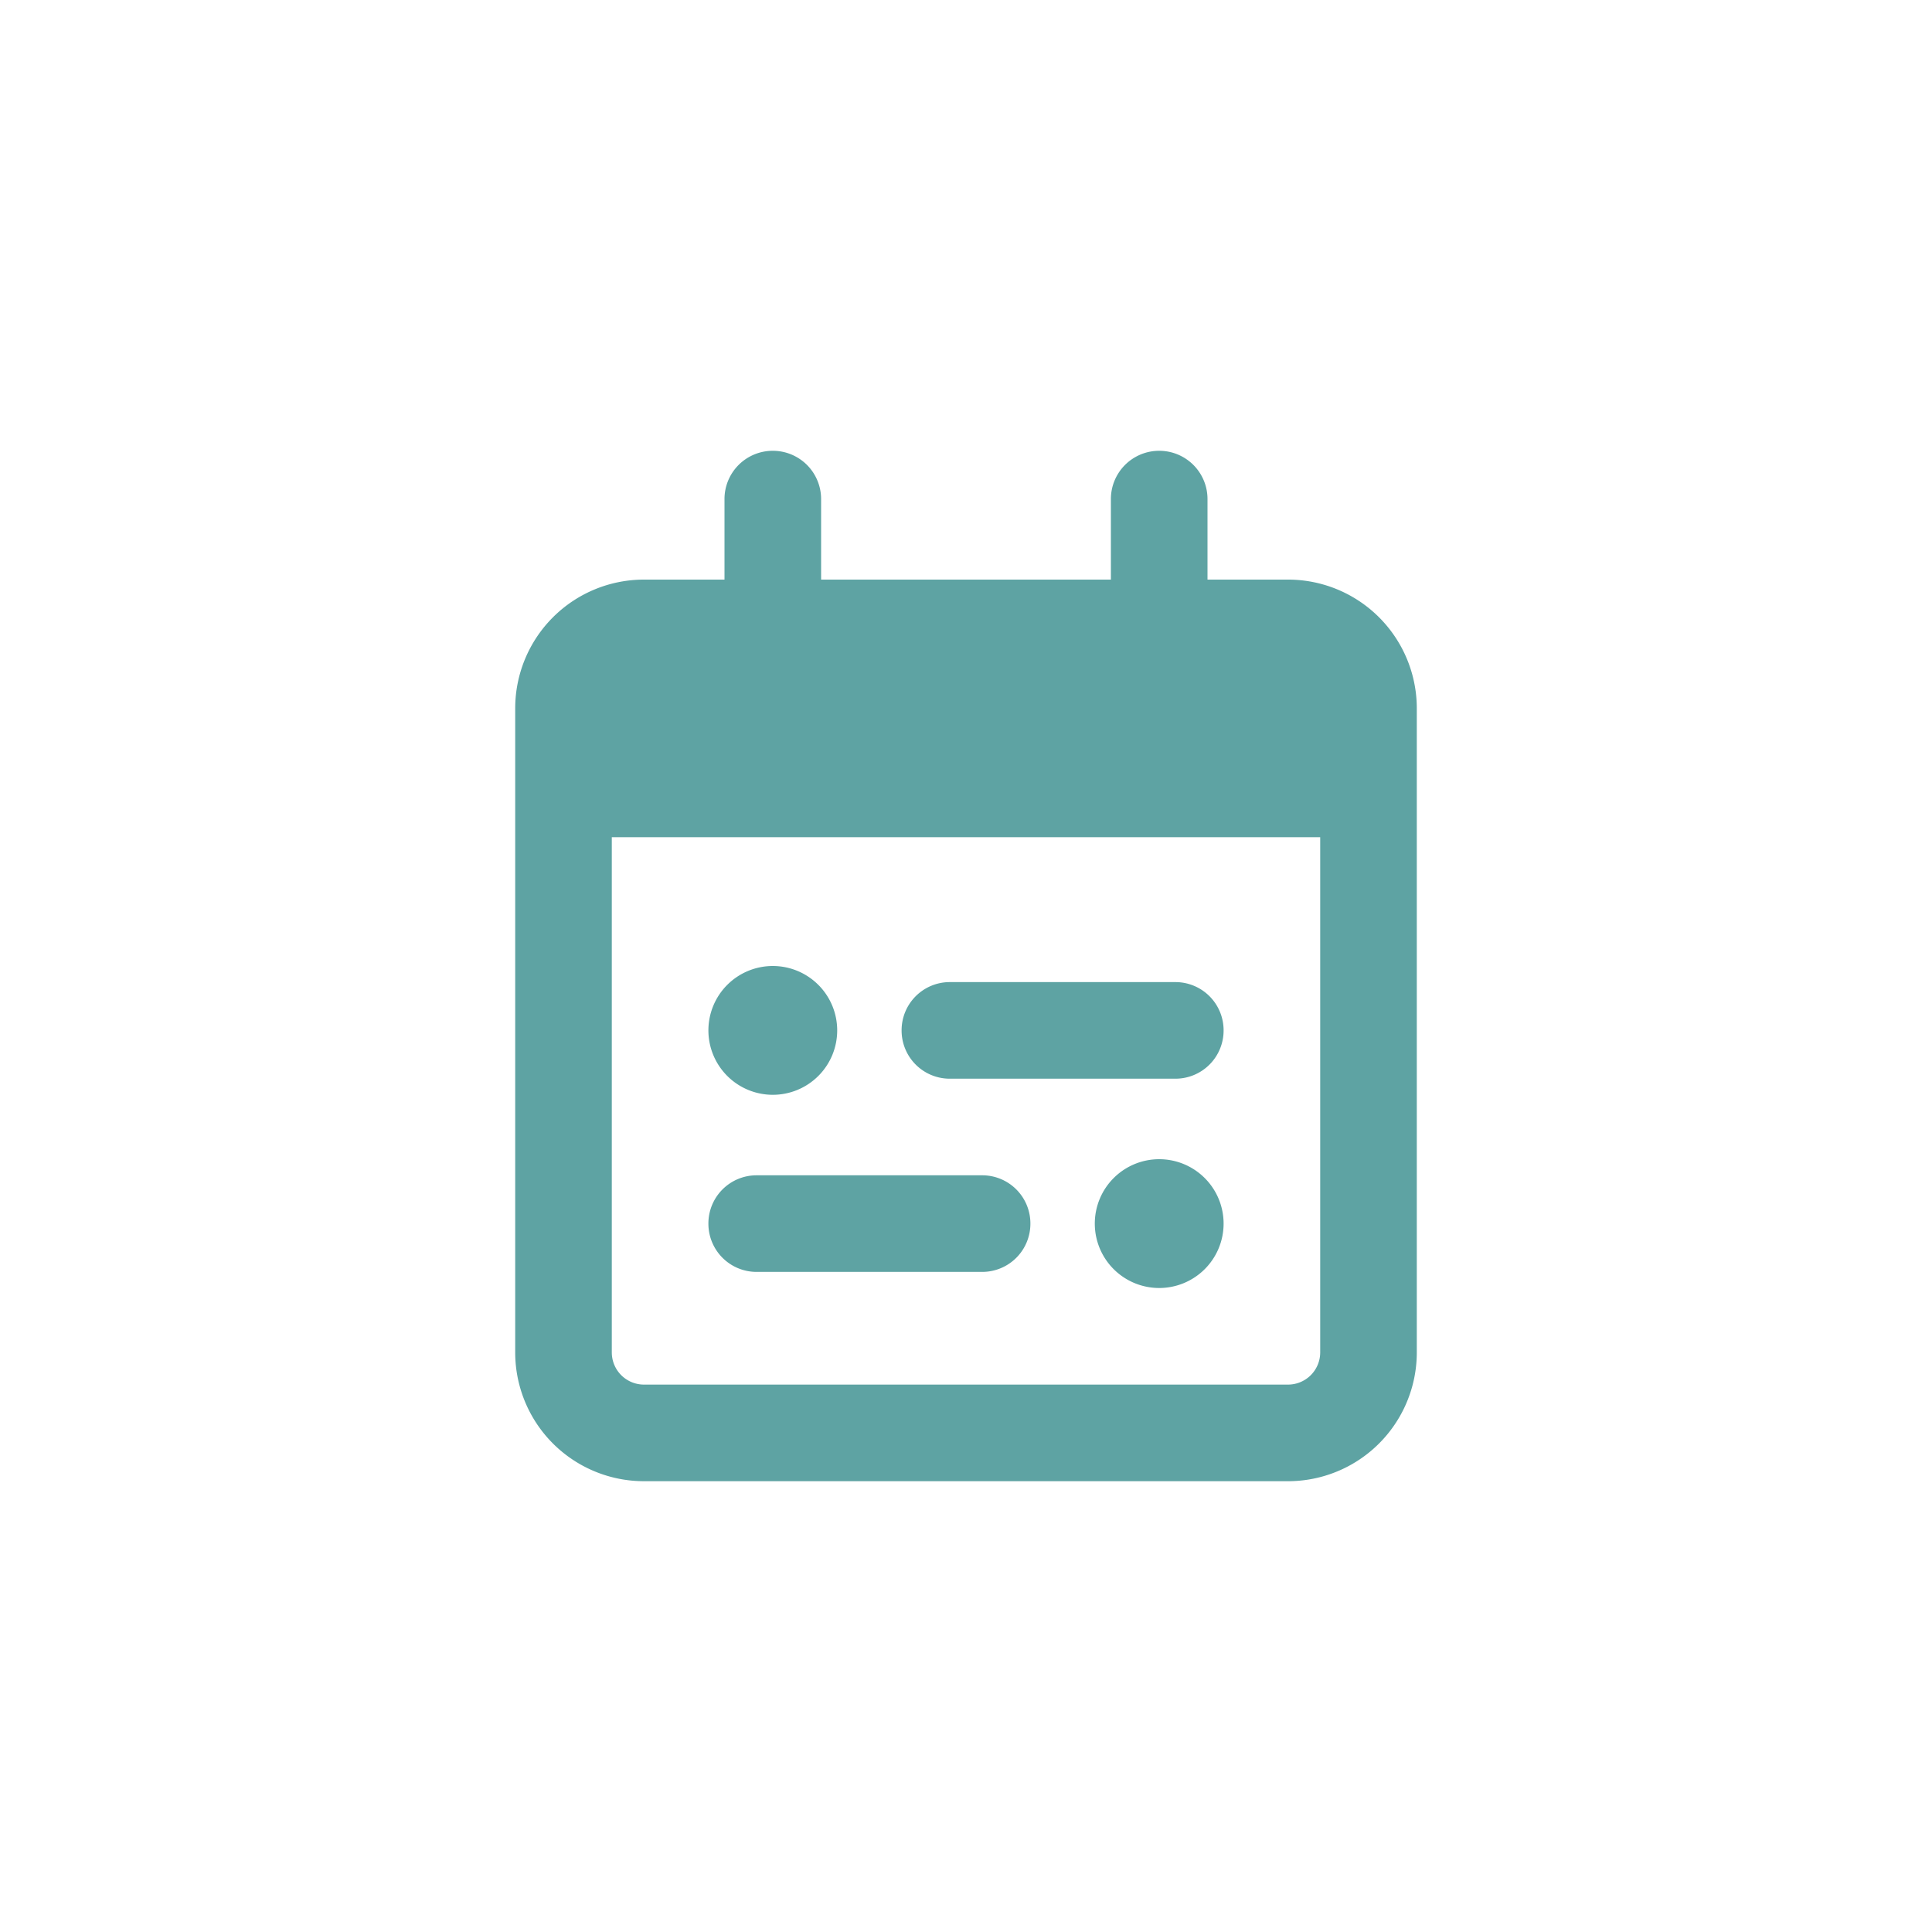 <svg id="Icono_-_Cantidad_de_Dias" data-name="Icono - Cantidad de Dias" xmlns="http://www.w3.org/2000/svg" width="30" height="30" viewBox="0 0 30 30">
  <rect id="Rectángulo_1" data-name="Rectángulo 1" width="30" height="30" fill="none"/>
  <g id="Icon_One_More_Trip" data-name="Icon One More Trip" transform="translate(7 7)">
    <path id="Trazado_3402" data-name="Trazado 3402" d="M-4-5A1,1,0,0,1-3-6,1,1,0,0,1-2-5,1,1,0,0,1-3-4,1,1,0,0,1-4-5ZM3-3A1,1,0,0,1,4-2,1,1,0,0,1,3-1,1,1,0,0,1,2-2,1,1,0,0,1,3-3ZM-1-5a.748.748,0,0,1,.75-.75h3.5A.748.748,0,0,1,4-5a.748.748,0,0,1-.75.75H-.25A.748.748,0,0,1-1-5ZM.25-2.75A.748.748,0,0,1,1-2a.748.748,0,0,1-.75.75h-3.5A.748.748,0,0,1-4-2a.748.748,0,0,1,.75-.75ZM-2.25-12h4.5v-1.25A.749.749,0,0,1,3-14a.749.749,0,0,1,.75.75V-12H5a2,2,0,0,1,2,2V0A2,2,0,0,1,5,2H-5A2,2,0,0,1-7,0V-10a2,2,0,0,1,2-2h1.25v-1.25A.749.749,0,0,1-3-14a.749.749,0,0,1,.75.75ZM-5.5,0A.5.5,0,0,0-5,.5H5A.5.5,0,0,0,5.5,0V-8h-11Z" transform="translate(8 14)" fill="#5ea3a3"/>
  </g>
</svg>
